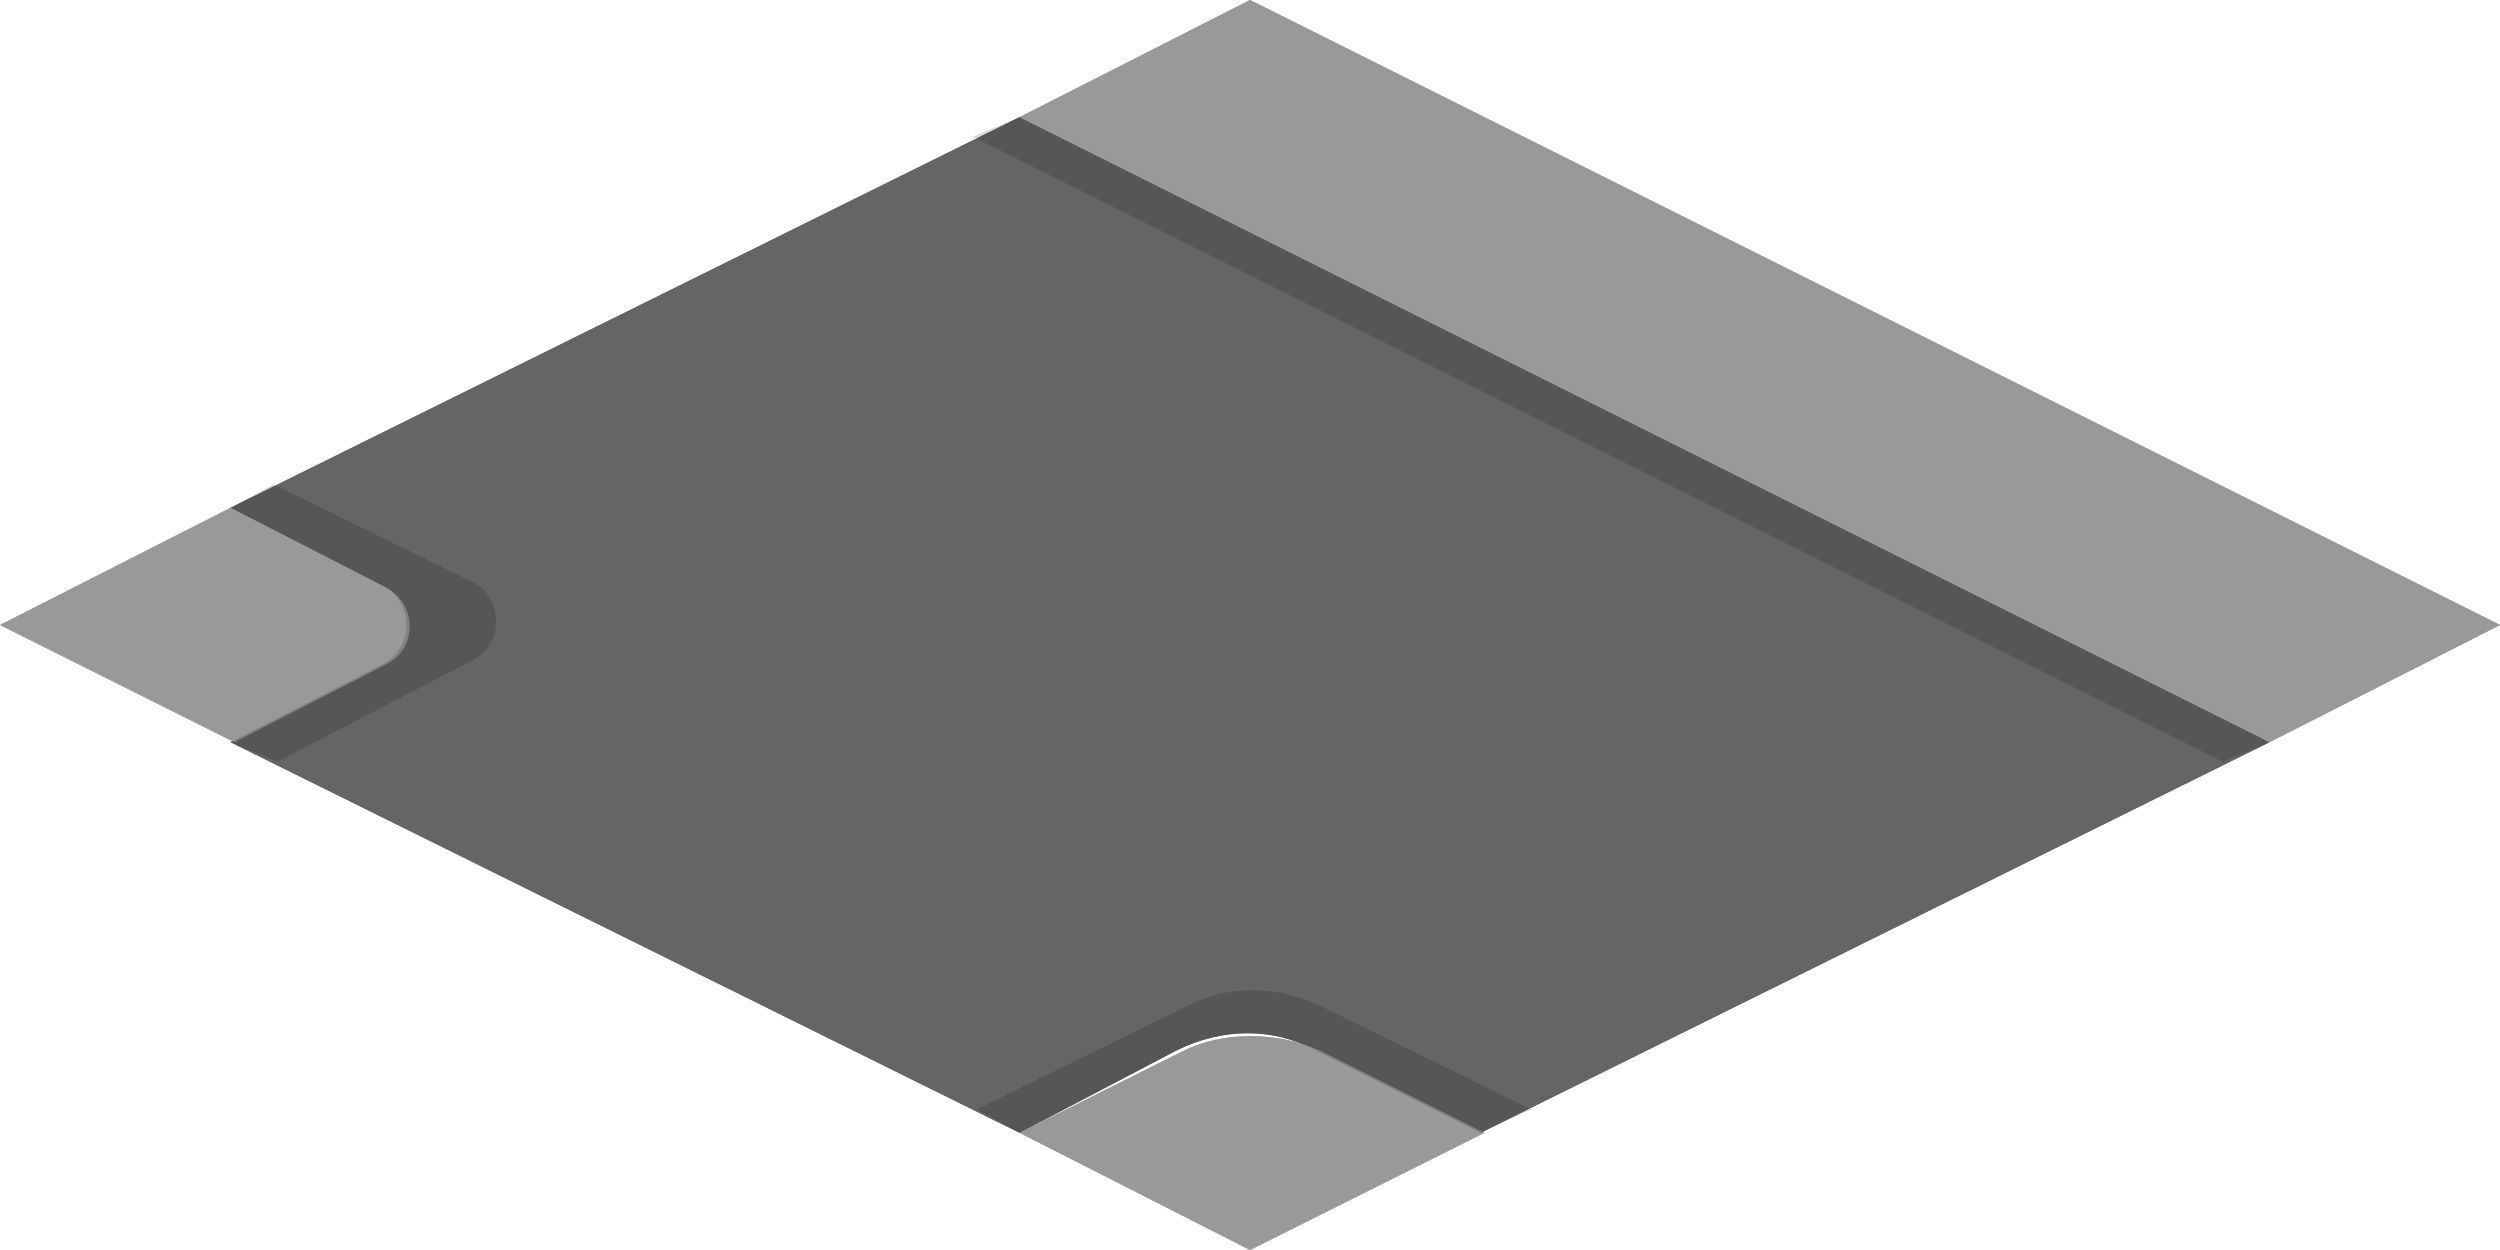 <svg enable-background="new 0 0 64 32" viewBox="0 0 64 32" xmlns="http://www.w3.org/2000/svg"><path d="m37.9 29-4.2-2.1c-1.1-.6-2.4-.6-3.6 0l-4 2.1-20.2-10 3.9-2c.8-.4.8-1.6 0-2l-3.9-2 20.2-10 32 16z" fill="#656565"/><g fill="#999"><path d="m33.8 26.9 4.2 2.1-6 3-5.9-3 4.2-2.1c1-.5 2.4-.5 3.5 0z"/><path d="m58.1 19-32-16 5.9-3 32 16z"/><path d="m9.9 17-3.9 2-6-3 5.9-3 3.9 2c.9.4.9 1.6.1 2z"/></g><path d="m37.9 29-4.2-2.1c-1.1-.6-2.4-.6-3.6 0l-4 2.1-20.2-10 3.9-2c.8-.4.8-1.6 0-2l-3.9-2 20.2-10 32 16z" fill="#656565"/><path d="m33.8 26.9 4.2 2.1-6 3-5.9-3 4.2-2.1c1-.5 2.4-.5 3.5 0z" fill="#999"/><path d="m58.1 19-32-16 5.9-3 32 16z" fill="#999"/><path d="m9.9 17-3.9 2-6-3 5.9-3 3.9 2c.9.4.9 1.6.1 2z" fill="#999"/><path d="m7.1 19.5-1.2-.5 3.9-2c.8-.4.8-1.6 0-2l-3.9-2 1.1-.6 5.1 2.5c.8.4.8 1.6 0 2z" opacity=".15"/><path d="m37.9 29-4.2-2.1c-1.1-.6-2.4-.6-3.6 0l-4 2.1-1.1-.6 5.3-2.6c1.1-.6 2.4-.6 3.6 0l5.3 2.6z" opacity=".15"/><path d="m56.9 19.5-32-16 1.2-.5 32 16z" opacity=".15"/></svg>